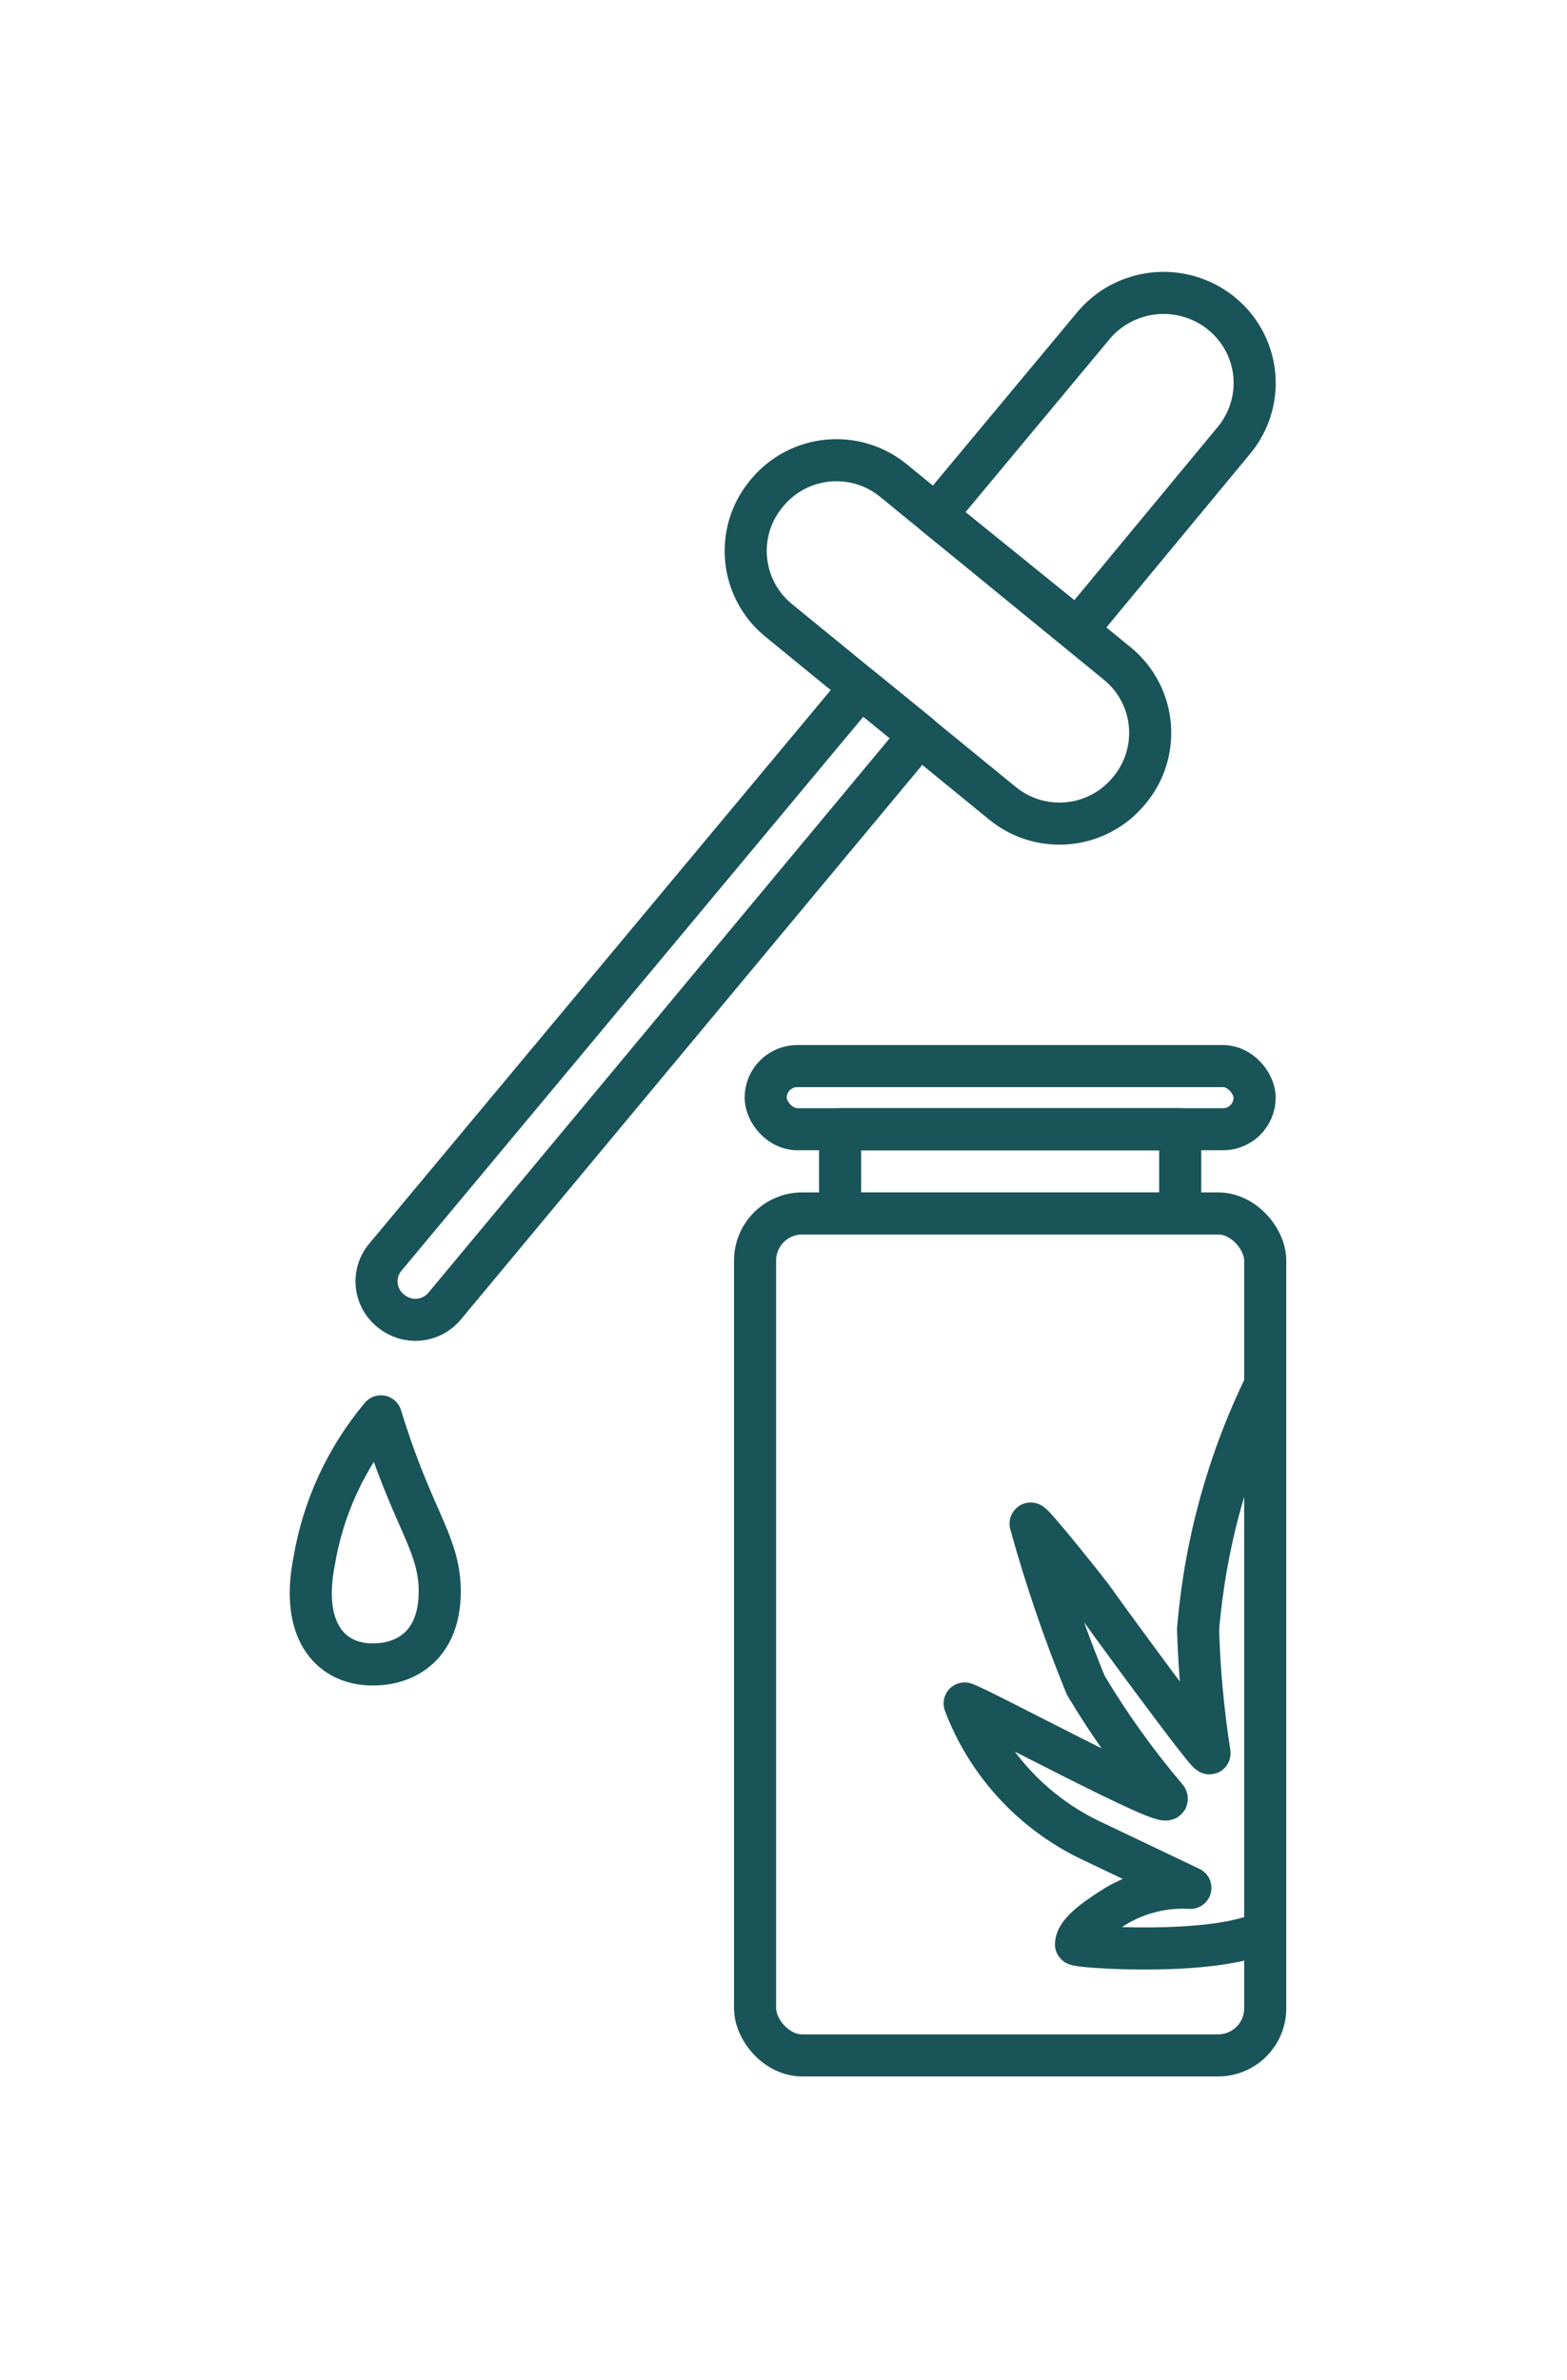 <?xml version="1.0" encoding="UTF-8"?>
<svg width="54px" height="82px" viewBox="0 0 54 82" version="1.1" xmlns="http://www.w3.org/2000/svg" xmlns:xlink="http://www.w3.org/1999/xlink">
    <title>C22DEDC3-CE03-4D6A-8104-5CCCEA66B348</title>
    <defs>
        <filter x="-1.1%" y="-13.3%" width="102.2%" height="126.5%" filterUnits="objectBoundingBox" id="filter-1">
            <feOffset dx="0" dy="0" in="SourceAlpha" result="shadowOffsetOuter1"></feOffset>
            <feGaussianBlur stdDeviation="3" in="shadowOffsetOuter1" result="shadowBlurOuter1"></feGaussianBlur>
            <feColorMatrix values="0 0 0 0 0   0 0 0 0 0   0 0 0 0 0  0 0 0 0.26 0" type="matrix" in="shadowBlurOuter1" result="shadowMatrixOuter1"></feColorMatrix>
            <feMerge>
                <feMergeNode in="shadowMatrixOuter1"></feMergeNode>
                <feMergeNode in="SourceGraphic"></feMergeNode>
            </feMerge>
        </filter>
    </defs>
    <g id="Filigreen-2.5-Source" stroke="none" stroke-width="1" fill="none" fill-rule="evenodd" stroke-linejoin="round">
        <g id="Marketplace-Brand" transform="translate(-772, -265)" stroke="#195458" stroke-width="1.45">
            <g id="Group-2" filter="url(#filter-1)" transform="translate(256, 264)">
                <g id="C--Flowers-Copy-5" transform="translate(493, 0)">
                    <g id="black-icons-64px-02" transform="translate(33.413, 11.025)">
                        <rect id="Rectangle" x="15.607" y="31.78" width="17.581" height="29.006" rx="1.624"></rect>
                        <rect id="Rectangle" x="18.537" y="28.879" width="11.721" height="2.901"></rect>
                        <path d="M2.714,38.77 C3.754,42.178 4.648,43.034 4.735,44.571 C4.838,46.616 3.593,47.385 2.274,47.312 C0.955,47.24 -0.055,46.138 0.413,43.759 C0.72,41.924 1.514,40.202 2.714,38.77 L2.714,38.77 Z" id="Path"></path>
                        <path d="M32.104,5.152 C32.818,4.297 33.018,3.129 32.627,2.089 C32.236,1.049 31.315,0.295 30.21,0.11 C29.104,-0.075 27.983,0.337 27.269,1.192 L21.833,7.719 L26.712,11.664 L32.104,5.152 Z" id="Path"></path>
                        <path d="M2.889,33.259 C2.651,33.528 2.535,33.882 2.568,34.239 C2.601,34.595 2.781,34.923 3.065,35.144 C3.333,35.365 3.678,35.471 4.025,35.439 C4.372,35.406 4.691,35.237 4.911,34.97 L21.277,15.304 L19.24,13.651 L2.889,33.259 Z" id="Path"></path>
                        <path d="M17.266,8.998 L27.229,8.949 C28.933,8.94 30.322,10.315 30.33,12.019 C30.33,12.029 30.33,12.039 30.33,12.05 L30.33,12.093 C30.321,13.795 28.944,15.173 27.242,15.181 L17.279,15.231 C15.575,15.239 14.186,13.865 14.178,12.161 C14.178,12.151 14.178,12.14 14.178,12.13 L14.178,12.086 C14.186,10.384 15.564,9.007 17.266,8.998 Z" id="Rectangle" transform="translate(22.254, 12.09) rotate(39.54) translate(-22.254, -12.09) "></path>
                        <rect id="Rectangle" x="15.973" y="26.703" width="16.849" height="2.175" rx="1.088"></rect>
                        <path d="M33.203,56.507 C31.43,57.407 26.566,57.044 26.668,56.957 C26.668,56.507 27.518,55.971 28.045,55.637 C28.817,55.179 29.711,54.961 30.609,55.014 L27.108,53.346 C25.132,52.379 23.603,50.704 22.83,48.661 C23.489,48.893 30.023,52.418 29.789,51.924 C28.755,50.707 27.824,49.407 27.005,48.038 C26.26,46.22 25.624,44.36 25.101,42.468 C25.101,42.323 27.21,44.963 27.328,45.151 C27.445,45.34 31.283,50.59 31.269,50.373 C31.047,48.961 30.915,47.537 30.873,46.109 C31.115,43.172 31.904,40.305 33.203,37.653" id="Path"></path>
                    </g>
                </g>
            </g>
        </g>
    </g>
</svg>